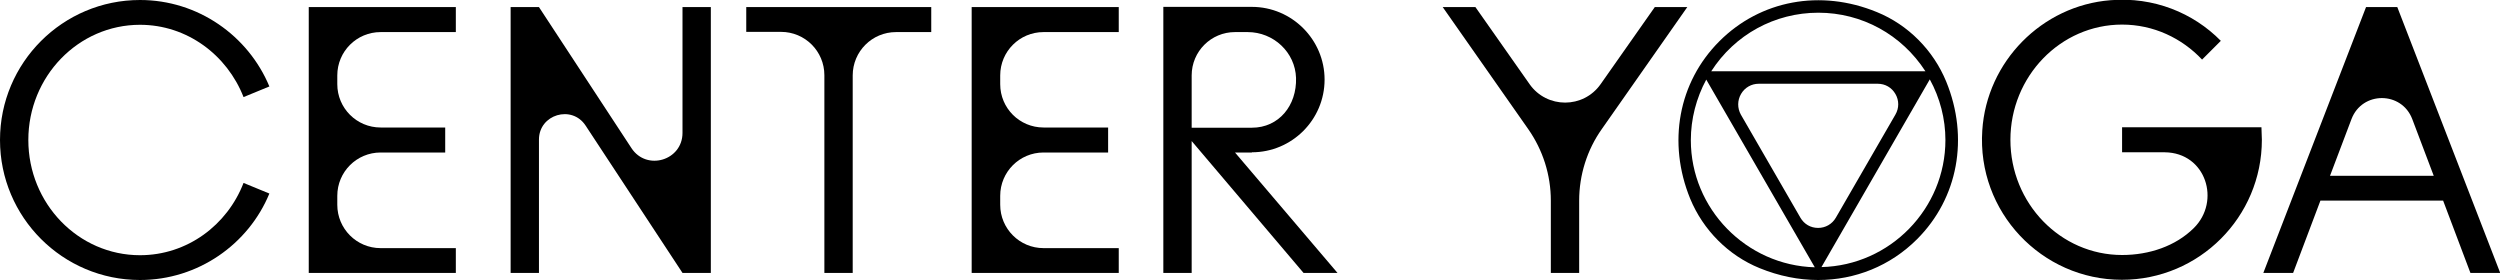 <?xml version="1.0" encoding="utf-8"?>
<!-- Generator: Adobe Illustrator 25.3.1, SVG Export Plug-In . SVG Version: 6.00 Build 0)  -->
<svg version="1.1" id="Layer_1" xmlns="http://www.w3.org/2000/svg" xmlns:xlink="http://www.w3.org/1999/xlink" x="0px" y="0px"
	 viewBox="0 0 1200 134.4" style="enable-background:new 0 0 1200 134.4;" xml:space="preserve">
<style type="text/css">
	.st0{stroke:#000000;stroke-width:0.5;stroke-miterlimit:10;}
	.st1{fill:none;stroke:#000000;stroke-miterlimit:10;}
	.st2{fill:#ED1C24;}
	.st3{stroke:#FFFFFF;stroke-width:3;stroke-linecap:round;stroke-linejoin:round;stroke-miterlimit:10;}
	.st4{fill:#FFFFFF;}
	.st5{fill:none;}
	.st6{fill:none;stroke:#000000;stroke-width:0.747;stroke-miterlimit:10;}
	.st7{fill:none;stroke:#000000;stroke-width:0.682;stroke-miterlimit:10;}
	.st8{fill:none;stroke:#000000;stroke-width:1.029;stroke-miterlimit:10;}
	.st9{fill:none;stroke:#000000;stroke-width:5;stroke-linecap:round;stroke-miterlimit:10;}
	.st10{fill:none;stroke:#000000;stroke-linecap:square;}
	.st11{fill:none;stroke:#000000;stroke-width:4;stroke-miterlimit:10;}
	.st12{fill:#231F20;}
	.st13{fill:none;stroke:#000000;stroke-width:3;stroke-miterlimit:10;}
	.st14{fill:none;stroke:#231F20;stroke-width:2.181;stroke-miterlimit:10;}
	.st15{fill:#149544;}
	.st16{fill:none;stroke:#000000;stroke-width:0.915;stroke-miterlimit:10;}
	.st17{fill:none;stroke:#231F20;}
	.st18{fill:none;stroke:#000000;stroke-width:0.891;stroke-miterlimit:10;}
	.st19{fill:none;stroke:#FFFFFF;stroke-miterlimit:10;}
	.st20{fill:none;stroke:#FFFFFF;stroke-width:1.093;stroke-miterlimit:10;}
	.st21{stroke:#000000;stroke-width:1.25;stroke-miterlimit:10;}
	.st22{fill:none;stroke:#000000;stroke-width:1.673;stroke-miterlimit:10;}
	.st23{stroke:#000000;stroke-width:3;stroke-miterlimit:10;}
	.st24{stroke:#231F20;stroke-miterlimit:10;}
	.st25{stroke:#000000;stroke-miterlimit:10;}
	.st26{stroke:#000000;stroke-width:4;stroke-miterlimit:10;}
	.st27{stroke:#000000;stroke-width:0.234;stroke-miterlimit:10;}
	.st28{stroke:#000000;stroke-width:2.079;stroke-miterlimit:10;}
	.st29{stroke:#000000;stroke-width:2;stroke-miterlimit:10;}
	.st30{stroke:#FFFFFF;stroke-width:2;stroke-miterlimit:10;}
</style>
<g>
	<path d="M148.2,131h70.6v-11.9h-36.1c-11.5,0-20.8-9.3-20.8-20.8V94c0-11.5,9.3-20.8,20.8-20.8h31V61.2h-31
		c-11.5,0-20.8-9.3-20.8-20.8v-4.2c0-11.5,9.3-20.8,20.8-20.8h36.1V3.4h-70.6V131z"/>
	<path d="M327.6,63.8c0,13.2-17.2,18.4-24.5,7.3L258.7,3.4h-13.6V131h13.6V67c0-12.1,15.8-16.8,22.4-6.7l46.5,70.7c0,0,0,0,0,0h13.6
		V3.4h-13.6V63.8z"/>
	<path d="M358.2,15.3h16.7c11.5,0,20.8,9.3,20.8,20.8V131h13.6V36.2c0-11.5,9.3-20.8,20.8-20.8H447V3.4h-88.8V15.3z"/>
	<path d="M466.4,131H537v-11.9h-36.1c-11.5,0-20.8-9.3-20.8-20.8V94c0-11.5,9.3-20.8,20.8-20.8h31V61.2h-31
		c-11.5,0-20.8-9.3-20.8-20.8v-4.2c0-11.5,9.3-20.8,20.8-20.8H537V3.4h-70.6V131z"/>
	<path d="M600.9,73.1c19.2,0,34.9-15.6,34.9-34.9c0-19.2-15.7-34.9-34.9-34.9h-42.5V131H572V67.7l53.7,63.3H642l-49.2-57.8H600.9z
		 M572,36.2c0-11.5,9.3-20.8,20.8-20.8h6.1c12.4,0,22.8,9.7,23.2,22c0.4,13.2-8.2,23.9-21.2,23.9H572V36.2z"/>
	<path d="M794.3,3.4l-26,37c-8.3,11.8-25.8,11.8-34.1,0l-26-37h-15.7l41,58.5c7.1,10.1,10.9,22.1,10.9,34.4V131H758V96.3
		c0-12.3,3.8-24.4,10.9-34.4l41-58.5H794.3z"/>
	<path d="M1018.6,61.2v11.9h20.5c19.8,0.2,27,23.5,13.9,36.4c-8.7,8.6-21.3,12.9-34.4,12.9c-29.6,0-53.6-24.8-53.6-55.3
		c0-30.4,24-55.3,53.6-55.3c15.1,0,28.7,6.5,38.4,16.8l9-9c-13.3-13.5-32.3-21.2-53-19.5c-32.9,2.6-59.4,29.5-61.5,62.5
		c-2.6,39.1,28.5,71.7,67,71.7c37.1,0,67.2-30.1,67.2-67.2c0-2-0.2-3.9-0.2-6H1018.6z"/>
	<path d="M1150.7,3.4h-15L1086.4,131h14.3l13.1-34.7h58.9l13.1,34.7h14.3L1150.7,3.4z M1118.4,84.4l10.3-27.2
		c5.1-13.5,24.1-13.5,29.2,0l10.3,27.2H1118.4z"/>
	<path d="M67.2,11.9c22.6,0,41.8,14.5,49.7,34.7l12.4-5.1C119.2,17.2,95.1,0,67.2,0C30.1,0,0,30.1,0,67.2
		c0,37.1,30.1,67.2,67.2,67.2c27.9,0,52.1-17.2,62.1-41.5l-12.4-5.1c-7.8,20.2-27,34.7-49.7,34.7c-29.6,0-53.6-24.8-53.6-55.3
		C13.6,36.7,37.6,11.9,67.2,11.9z"/>
	<path d="M900.9,5.8c-27-11.1-55.9-5.7-75.6,14c-19.7,19.7-25,48.7-14,75.6c6.2,15,18.3,27.2,33.3,33.3c9.3,3.8,18.8,5.7,28.1,5.7
		c17.7,0,34.6-6.7,47.5-19.6c19.7-19.7,25-48.7,14-75.6C928,24.1,915.9,11.9,900.9,5.8z M933.8,67.2c0,33-26.6,60.2-59.5,61l52-90.1
		C931.2,47,933.8,57.1,933.8,67.2z M821.4,34.2c11.3-17.6,30.5-28.1,51.4-28.1c20.9,0,40,10.5,51.4,28.1H821.4z M835.7,45.1
		c1.8-3.1,5-4.9,8.5-4.9h57.1c3.6,0,6.7,1.8,8.5,4.9c1.8,3.1,1.8,6.8,0,9.9l-28.6,49.5c-1.8,3.1-5,4.9-8.5,4.9
		c-3.6,0-6.7-1.8-8.5-4.9l-28.6-49.5C833.9,51.9,833.9,48.2,835.7,45.1z M871.1,128.3c-32.9-0.9-59.5-28.1-59.5-61
		c0-10.2,2.6-20.2,7.4-29.1L871.1,128.3z"/>
</g>
</svg>
